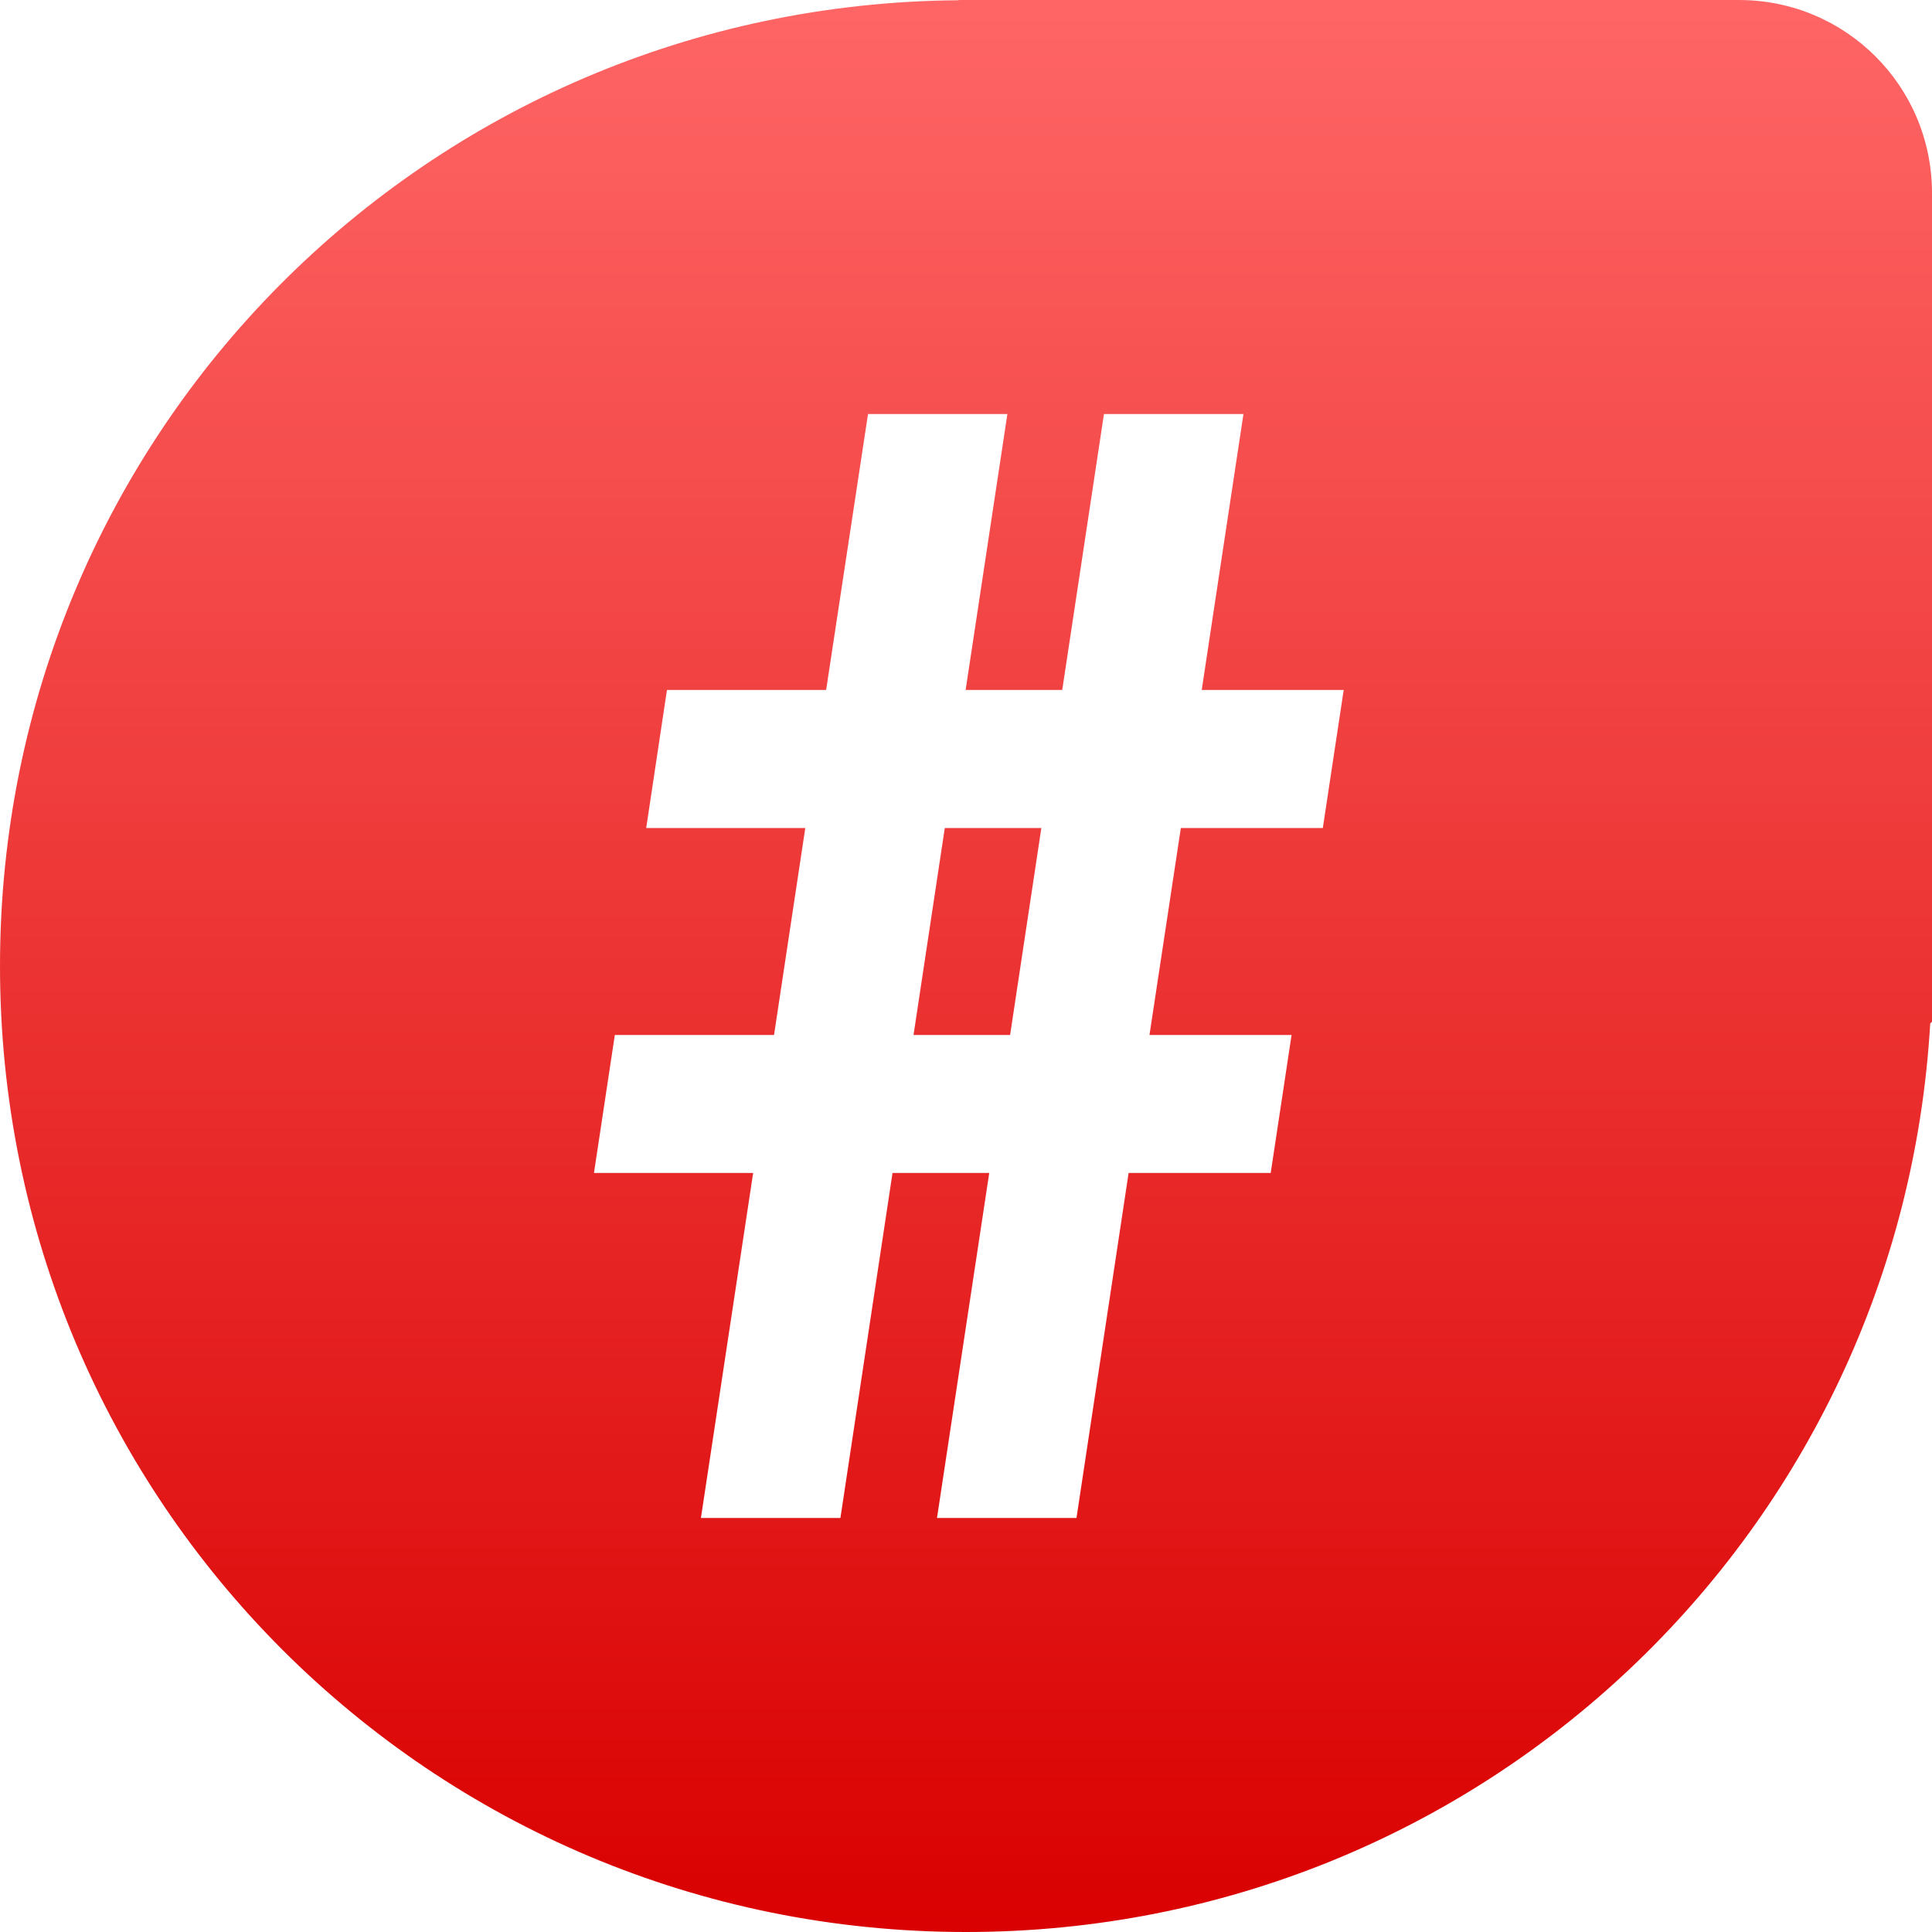 <svg xmlns="http://www.w3.org/2000/svg" xmlns:xlink="http://www.w3.org/1999/xlink" width="64" height="64" viewBox="0 0 64 64" version="1.1">
<defs>
<linearGradient id="linear0" gradientUnits="userSpaceOnUse" x1="0" y1="0" x2="0" y2="1" gradientTransform="matrix(64,0,0,64,0,0)">
<stop offset="0" style="stop-color:#ff6666;stop-opacity:1;"/>
<stop offset="1" style="stop-color:#d90000;stop-opacity:1;"/>
</linearGradient>
</defs>
<g id="surface1">
<path style=" stroke:none;fill-rule:evenodd;fill:url(#linear0);" d="M 31.754 0 L 31.754 0.008 C 14.141 0.141 0 14.355 0 32 C 0 49.727 14.273 64 32 64 C 49.09 64 62.961 50.734 63.941 33.902 L 64 33.848 L 64 6.398 C 64 2.855 61.145 0 57.602 0 Z M 33.461 34.285 L 34.496 27.43 L 31.297 27.43 L 30.262 34.285 Z M 38.078 34.285 L 39.117 27.43 L 43.82 27.43 L 44.512 22.855 L 39.809 22.855 L 41.191 13.715 L 36.57 13.715 L 35.188 22.855 L 31.988 22.855 L 33.371 13.715 L 28.754 13.715 L 27.367 22.855 L 22.094 22.855 L 21.406 27.43 L 26.676 27.43 L 25.641 34.285 L 20.367 34.285 L 19.676 38.855 L 24.949 38.855 L 23.219 50.285 L 27.84 50.285 L 29.566 38.855 L 32.77 38.855 L 31.039 50.285 L 35.66 50.285 L 37.387 38.855 L 42.094 38.855 L 42.785 34.285 Z M 38.078 34.285 "/>
</g>
</svg>
